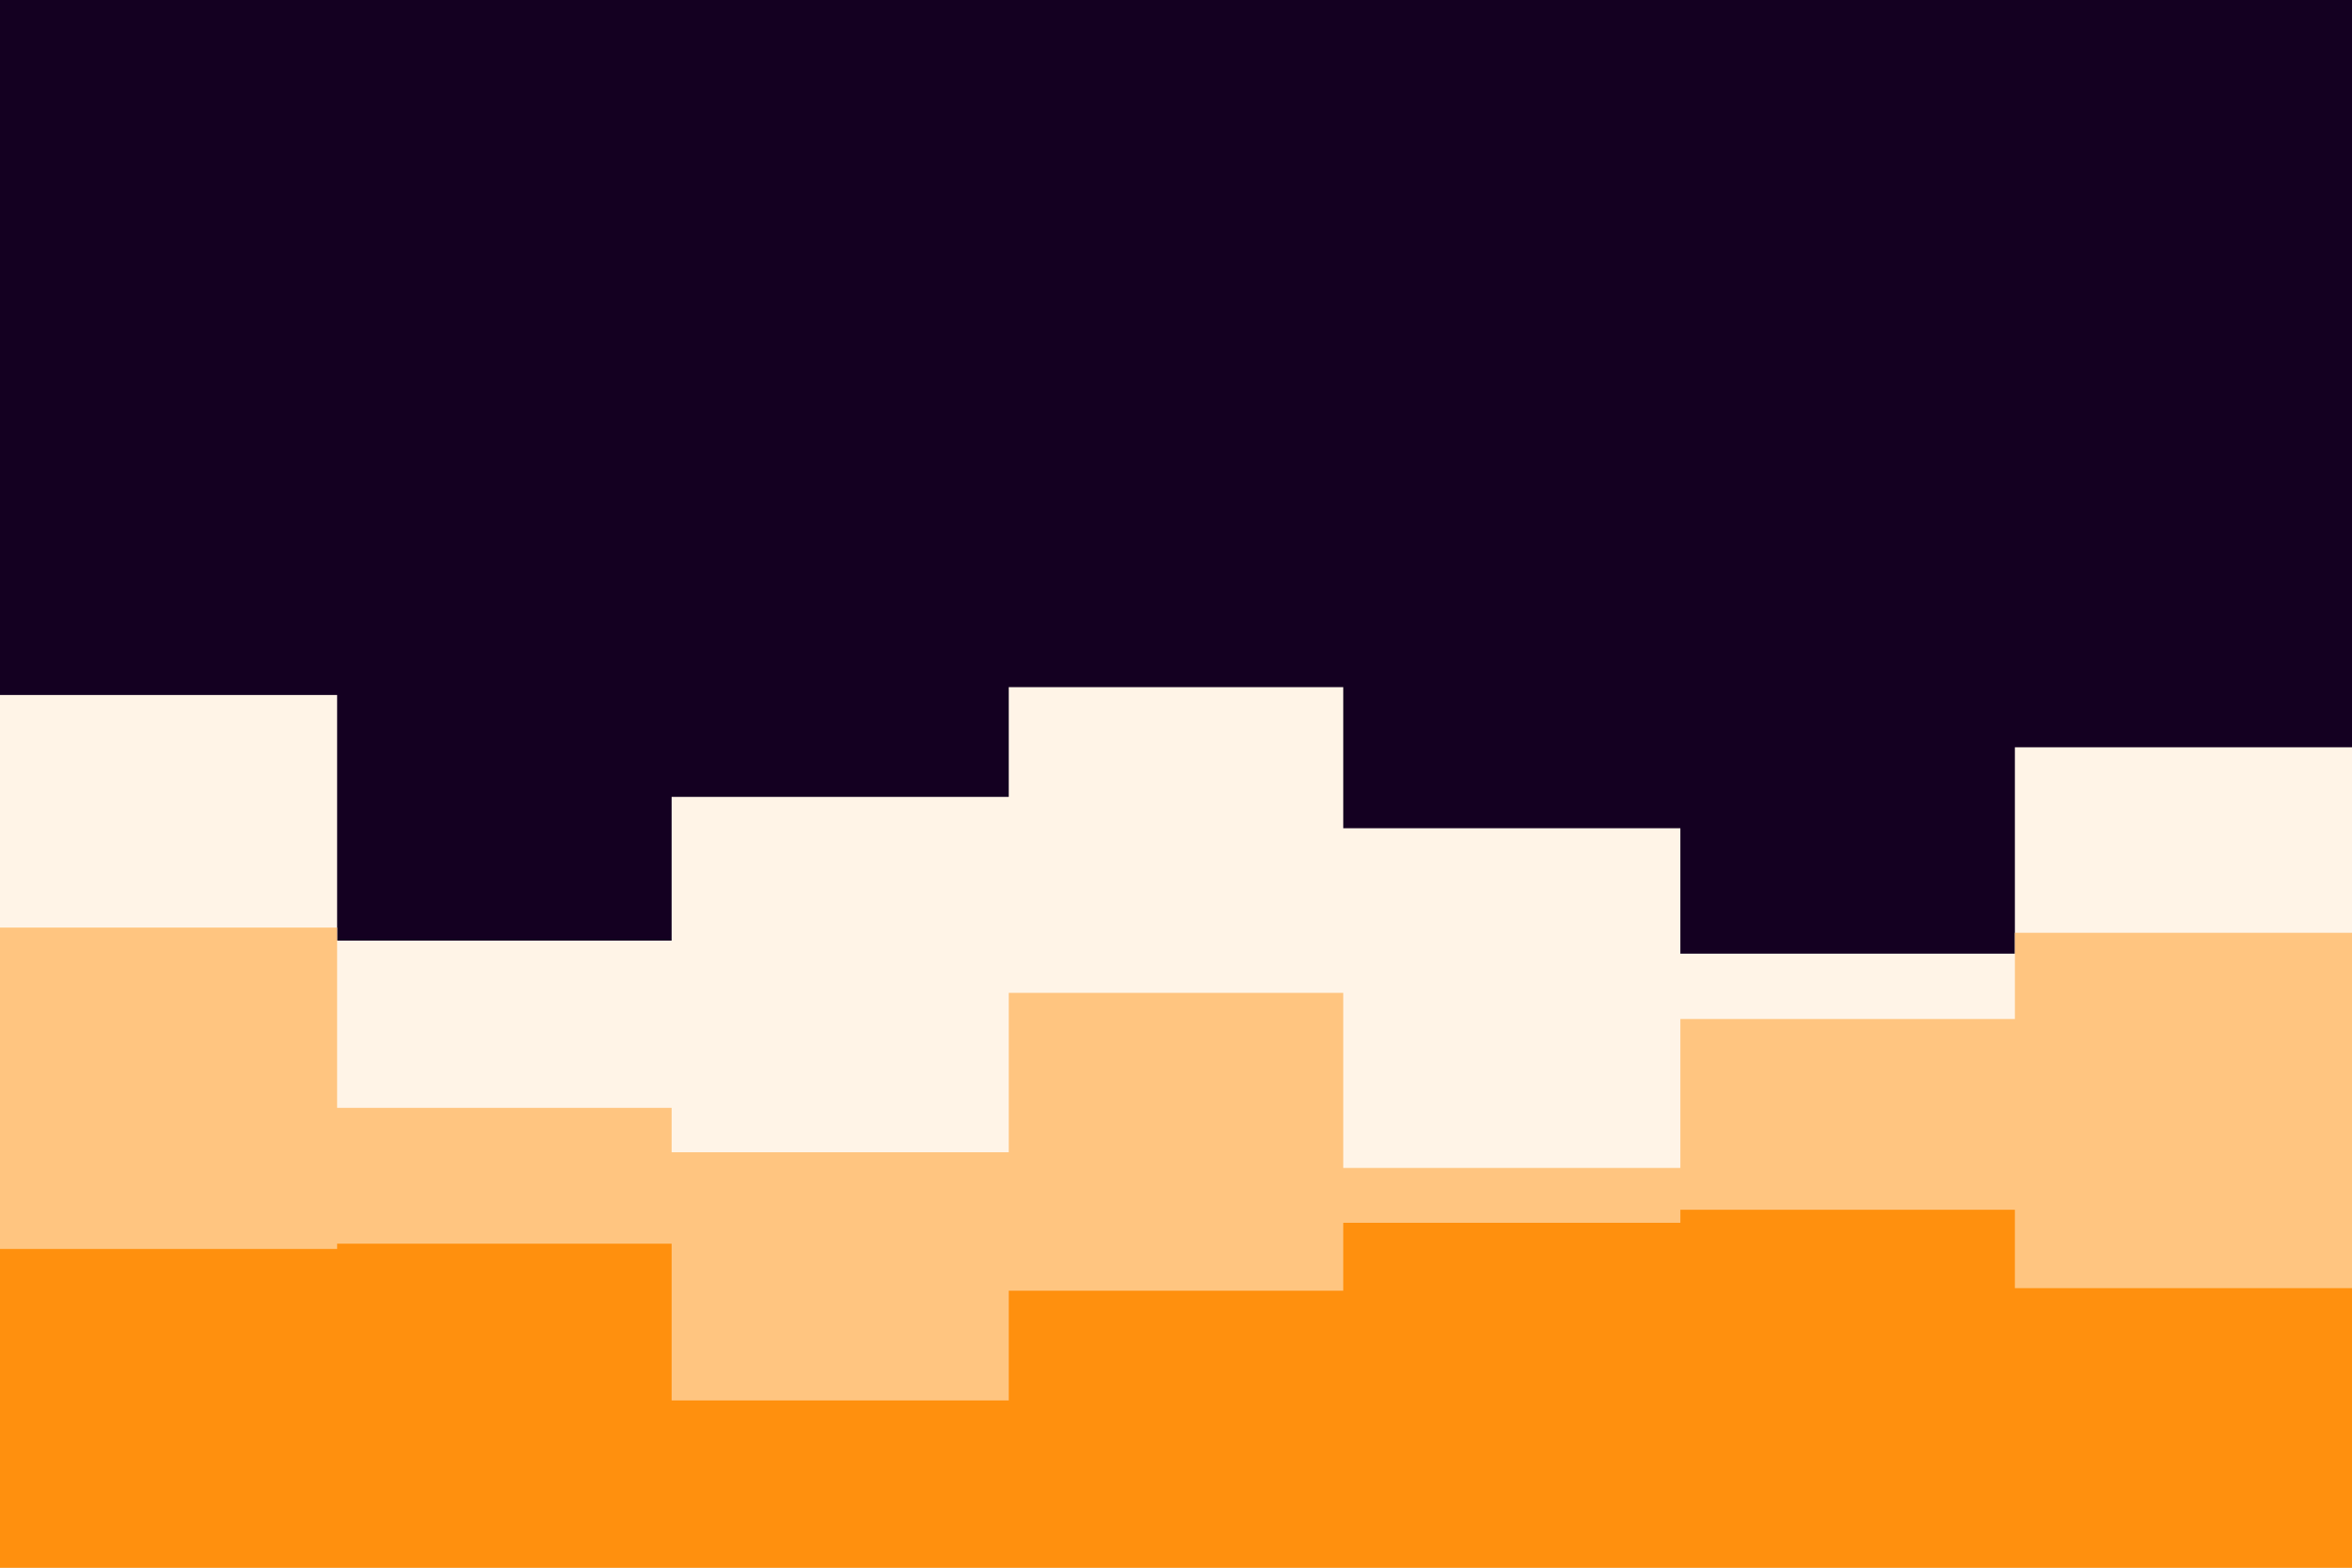<svg id="visual" viewBox="0 0 900 600" width="900" height="600" xmlns="http://www.w3.org/2000/svg" xmlns:xlink="http://www.w3.org/1999/xlink" version="1.1"><rect x="0" y="0" width="900" height="600" fill="#140021"></rect><path d="M0 266L129 266L129 360L257 360L257 305L386 305L386 263L514 263L514 317L643 317L643 365L771 365L771 286L900 286L900 383L900 601L900 601L771 601L771 601L643 601L643 601L514 601L514 601L386 601L386 601L257 601L257 601L129 601L129 601L0 601Z" fill="#fff4e7"></path><path d="M0 355L129 355L129 424L257 424L257 441L386 441L386 380L514 380L514 447L643 447L643 390L771 390L771 357L900 357L900 398L900 601L900 601L771 601L771 601L643 601L643 601L514 601L514 601L386 601L386 601L257 601L257 601L129 601L129 601L0 601Z" fill="#ffc580"></path><path d="M0 478L129 478L129 476L257 476L257 536L386 536L386 494L514 494L514 468L643 468L643 463L771 463L771 493L900 493L900 522L900 601L900 601L771 601L771 601L643 601L643 601L514 601L514 601L386 601L386 601L257 601L257 601L129 601L129 601L0 601Z" fill="#ff900e"></path></svg>